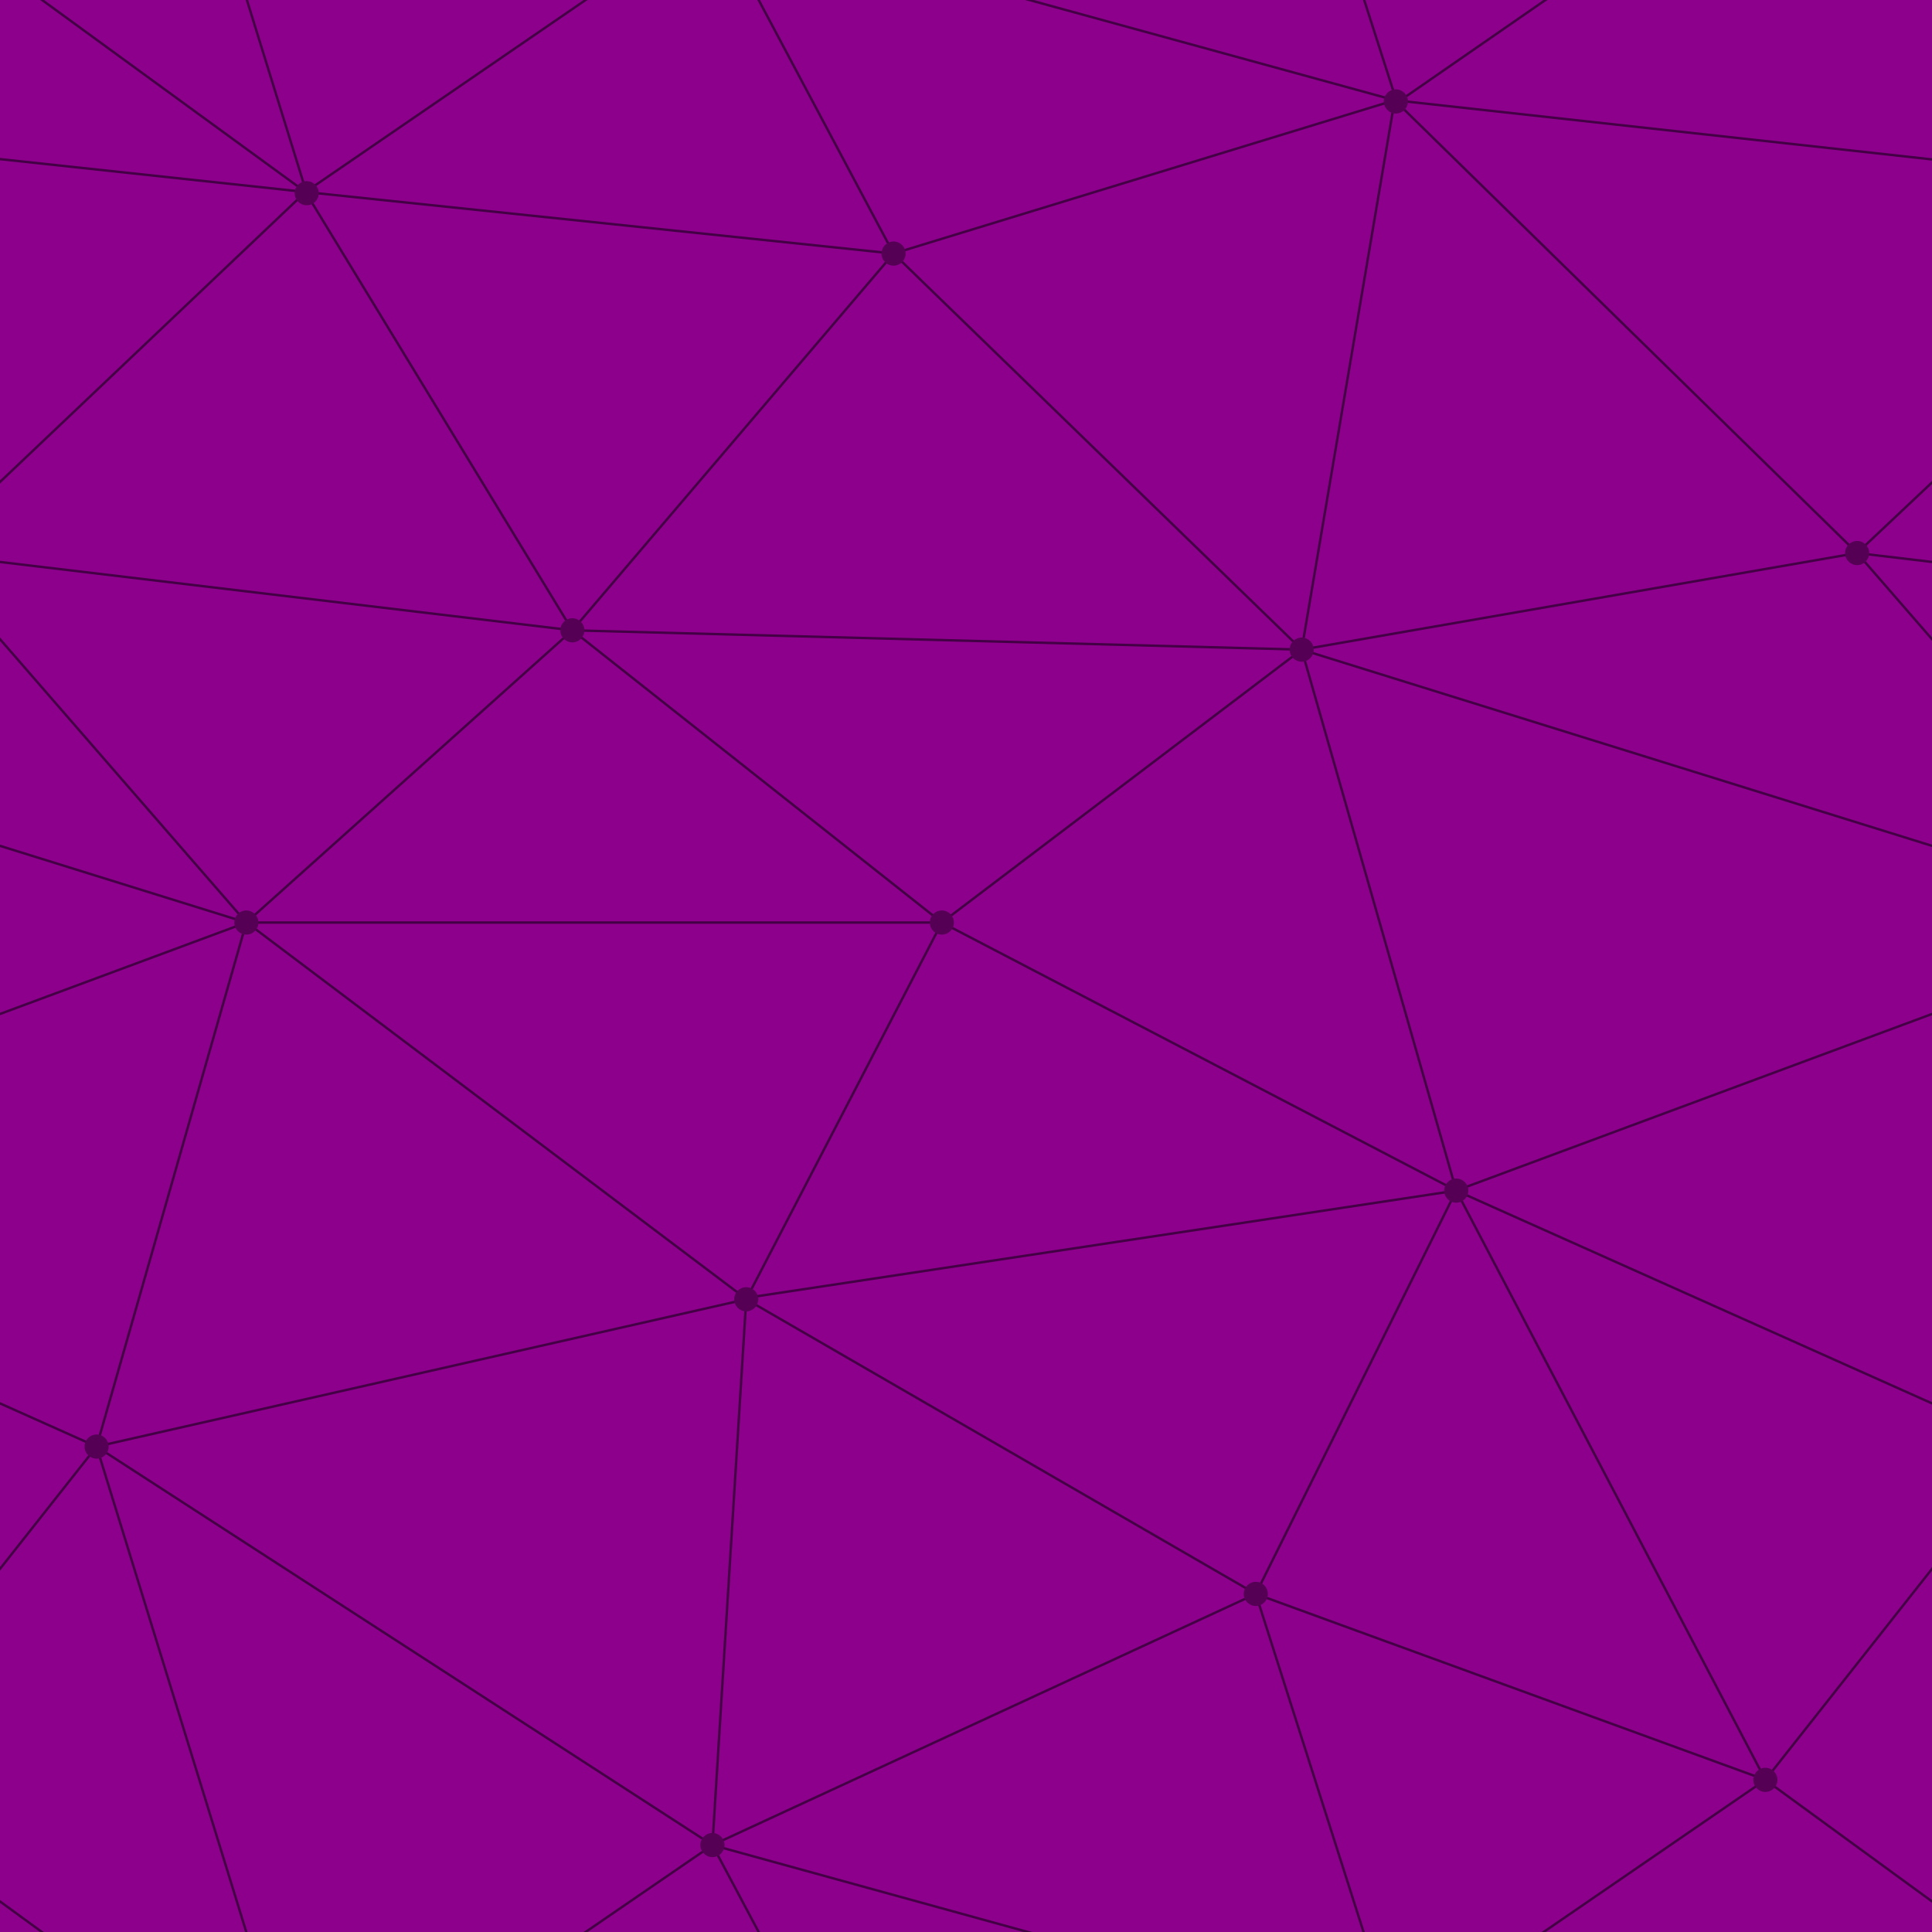<svg xmlns='http://www.w3.org/2000/svg' class='scale' width='400' height='400' viewBox='0 0 800 800'>

    <rect width='100%' height='100%' fill='#8C008C'/>
    <g fill='none' stroke='#404' class='color2' stroke-width='1'>
        <path d='M769 229L1037 260.9M927 880L731 737 520 660 309 538 40 599 295 764 126.5 879.5 40 599-197 493 102 382-31 229 126.5 79.5-69-63'/>
        <path d='M-31 229L237 261 390 382 603 493 308.5 537.5 101.5 381.5M370 905L295 764'/>
        <path d='M520 660L578 842 731 737 840 599 603 493 520 660 295 764 309 538 390 382 539 269 769 229 577.5 41.5 370 105 295 -36 126.5 79.5 237 261 102 382 40 599 -69 737 127 880'/>
        <path d='M520-140L578.5 42.5 731-63M603 493L539 269 237 261 370 105M902 382L539 269M390 382L102 382'/>
        <path d='M-222 42L126.5 79.5 370 105 539 269 577.5 41.5 927 80 769 229 902 382 603 493 731 737M295-36L577.5 41.5M578 842L295 764M40-201L127 80M102 382L-261 269'/>
    </g>
    <g class='color3' fill='#505'>
        <circle class='size1' cx='769' cy='229' r='5'/>
        <circle class='size1' cx='539' cy='269' r='5'/>
        <circle class='size1' cx='603' cy='493' r='5'/>
        <circle class='size1' cx='731' cy='737' r='5'/>
        <circle class='size1' cx='520' cy='660' r='5'/>
        <circle class='size1' cx='309' cy='538' r='5'/>
        <circle class='size1' cx='295' cy='764' r='5'/>
        <circle class='size1' cx='40' cy='599' r='5'/>
        <circle class='size1' cx='102' cy='382' r='5'/>
        <circle class='size1' cx='127' cy='80' r='5'/>
        <circle class='size1' cx='370' cy='105' r='5'/>
        <circle class='size1' cx='578' cy='42' r='5'/>
        <circle class='size1' cx='237' cy='261' r='5'/>
        <circle class='size1' cx='390' cy='382' r='5'/>
    </g>
</svg>